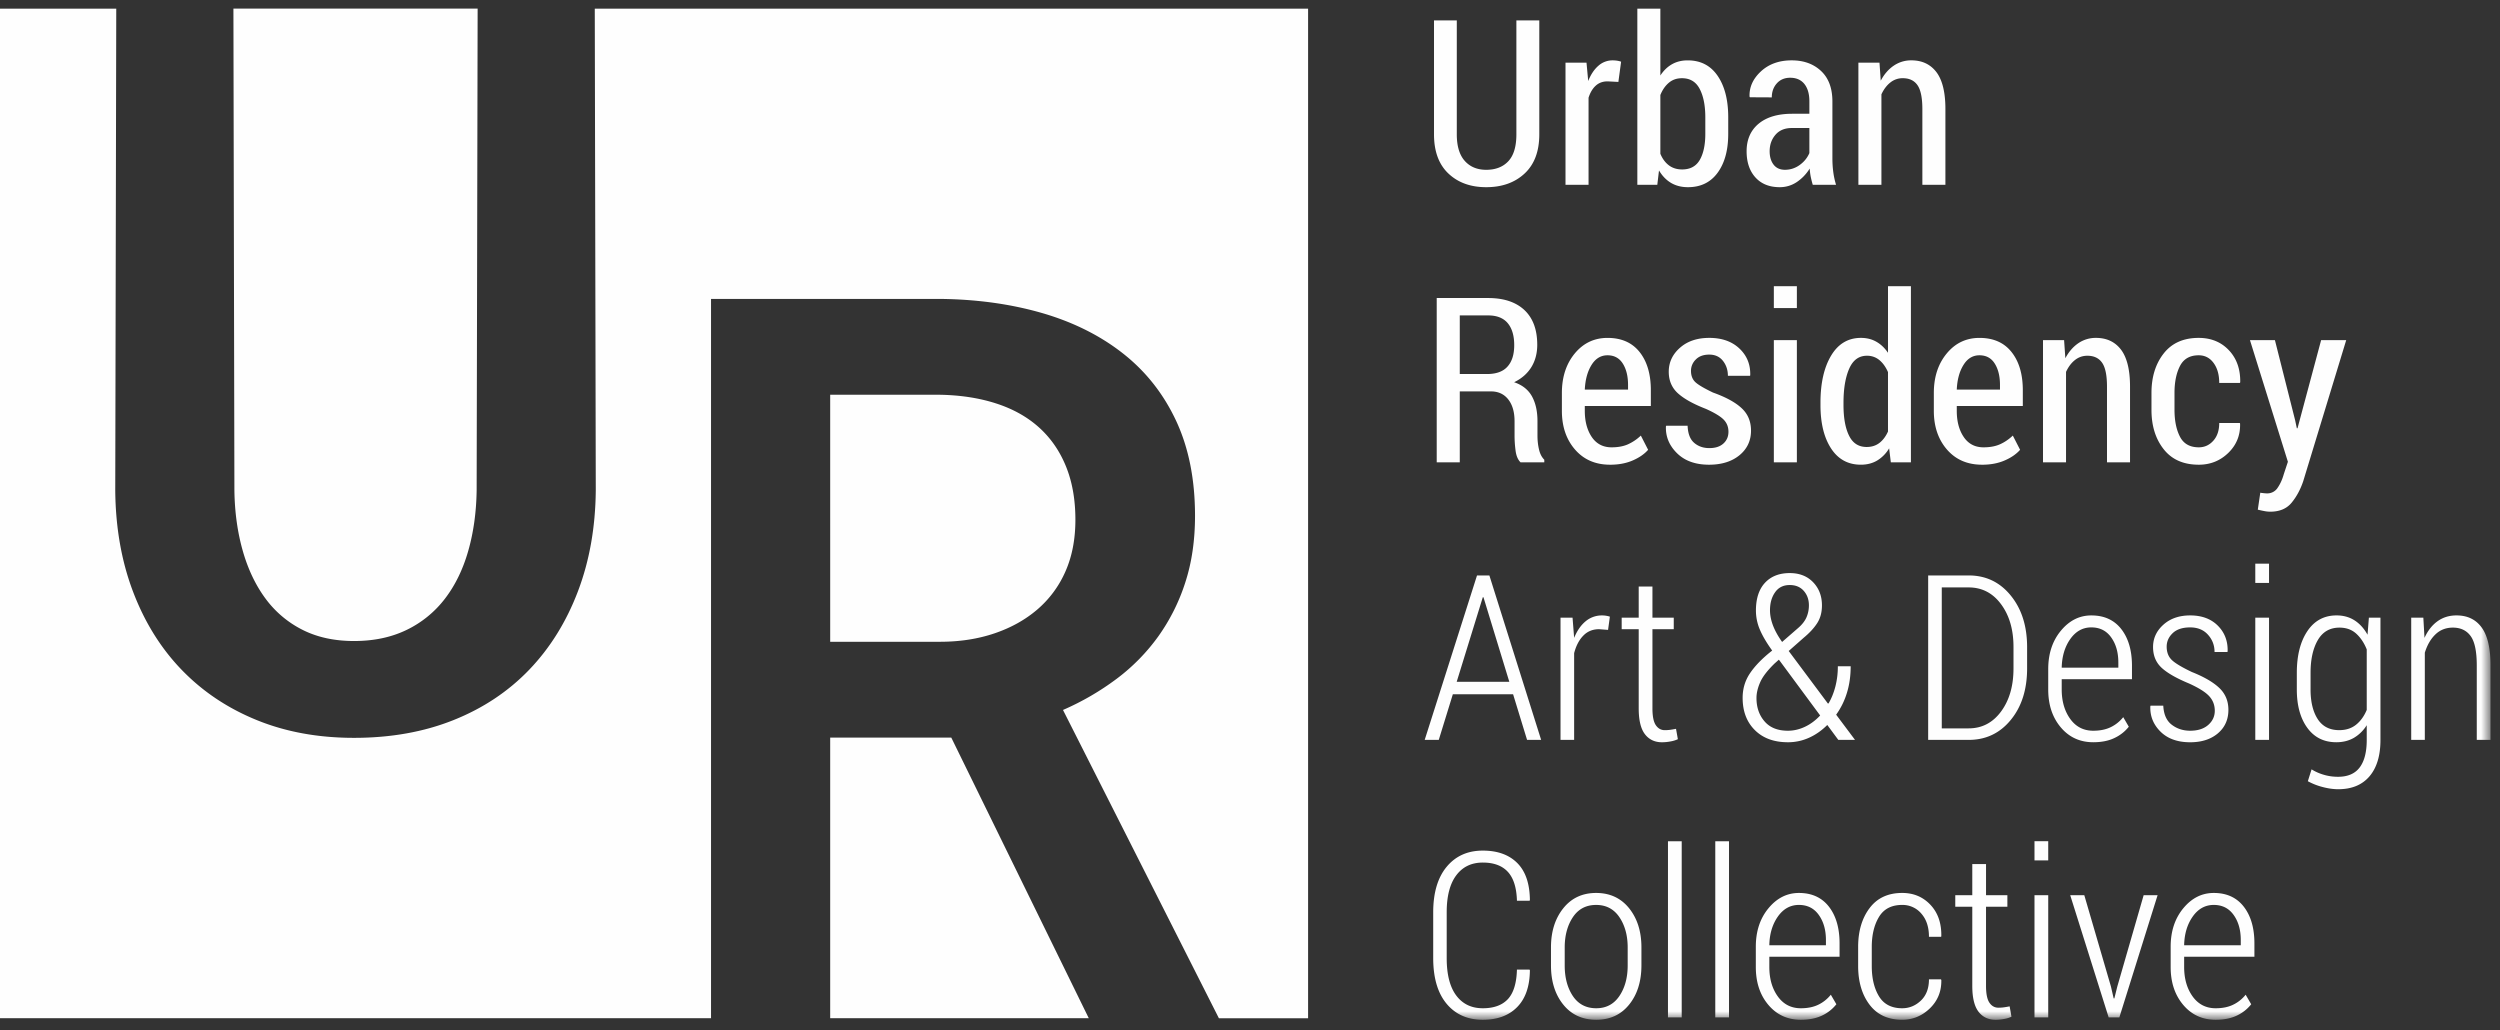<svg xmlns="http://www.w3.org/2000/svg" xmlns:xlink="http://www.w3.org/1999/xlink" width="199" height="82" viewBox="0 0 199 82">
    <rect x="0" y="0" width="199" height="82" fill="#333333" stroke="none"/>
    <defs>
        <path id="a" d="M0 81.174h198.246V.687H0z"/>
    </defs>
    <g fill="none" fill-rule="evenodd">
        <g fill="#FEFEFE">
            <path d="M94.774.688h-47.43l.08 38.343c-.026 2.936-.501 5.617-1.422 8.042-.923 2.425-2.213 4.503-3.872 6.232-1.66 1.731-3.668 3.068-6.027 4.012-2.358.944-4.999 1.415-7.923 1.415-2.844 0-5.426-.47-7.745-1.415-2.318-.944-4.305-2.273-5.967-3.992-1.659-1.716-2.949-3.789-3.872-6.214-.923-2.423-1.396-5.119-1.422-8.08L9.254.688H0V81.05h56.598V23.793h18.178c2.949.027 5.67.402 8.16 1.121 2.488.721 4.642 1.797 6.458 3.225 1.82 1.43 3.228 3.22 4.23 5.369 1 2.149 1.5 4.665 1.5 7.549 0 1.94-.256 3.705-.77 5.29a15.543 15.543 0 0 1-2.152 4.306 15.58 15.58 0 0 1-3.32 3.382 21.224 21.224 0 0 1-4.268 2.478l12.41 24.539h7.1V.688h-9.35z"/>
            <path d="M82.579 48.509c-.96.825-2.101 1.46-3.417 1.906-1.32.448-2.767.67-4.347.67h-8.732V31.422h8.692c1.659.026 3.162.256 4.505.689 1.345.432 2.484 1.068 3.418 1.906.934.84 1.653 1.875 2.154 3.108.5 1.23.75 2.648.75 4.246 0 1.546-.262 2.916-.79 4.11a8.414 8.414 0 0 1-2.233 3.028zM19.33 43.867c.42 1.468 1.027 2.734 1.816 3.796a8.254 8.254 0 0 0 2.945 2.477c1.17.59 2.536.885 4.088.885 1.584 0 2.978-.296 4.19-.885a8.469 8.469 0 0 0 3.043-2.477c.817-1.062 1.435-2.328 1.855-3.796.422-1.468.648-3.08.674-4.836L38.02.687H18.58l.078 38.344c.024 1.755.252 3.368.672 4.836M66.083 58.714v22.337h20.584L75.723 58.714z"/>
        </g>
        <path fill="#FEFEFE" d="M122.528 1.623v9.07c0 1.353-.39 2.394-1.17 3.119-.778.725-1.799 1.088-3.057 1.088-1.239 0-2.242-.363-3.008-1.088-.765-.725-1.146-1.766-1.146-3.12v-9.07h1.814v9.07c0 .936.211 1.639.633 2.114.422.473.991.71 1.707.71.748 0 1.336-.228 1.761-.683.428-.457.642-1.169.642-2.14v-9.07h1.824zM128.823 6.521l-.857-.044c-.38 0-.695.114-.943.342-.251.226-.442.548-.574.96v6.932h-1.835V4.986h1.672l.135 1.464c.206-.517.472-.918.804-1.209a1.682 1.682 0 0 1 1.147-.436c.119 0 .244.009.37.03.127.02.226.048.298.078l-.217 1.608zM135.743 9.335c0-.934-.15-1.687-.448-2.257-.297-.57-.768-.852-1.414-.852-.408 0-.756.12-1.042.363-.287.243-.51.568-.674.975v4.675c.163.396.39.703.679.922.288.217.64.327 1.055.327.646 0 1.114-.256 1.406-.763.291-.51.438-1.2.438-2.067V9.335zm1.824 1.323c0 1.287-.279 2.317-.84 3.087-.56.77-1.349 1.155-2.367 1.155-.51 0-.958-.114-1.34-.338-.381-.225-.703-.555-.963-.994l-.136 1.143h-1.589V.69h1.833V6.01c.253-.39.56-.688.923-.895.36-.206.78-.31 1.253-.31 1.031 0 1.826.413 2.386 1.236.561.824.84 1.921.84 3.294v1.323zM142.083 13.515c.427 0 .816-.126 1.17-.38.353-.253.61-.57.773-.949V10.19h-1.391c-.561 0-.996.177-1.306.537-.31.358-.465.796-.465 1.315 0 .44.107.796.316 1.066.211.272.512.407.903.407zm2.213 1.196a8.053 8.053 0 0 1-.164-.651 5.086 5.086 0 0 1-.08-.643 3.5 3.5 0 0 1-1.02 1.07c-.41.274-.865.413-1.366.413-.824 0-1.468-.26-1.936-.778-.467-.519-.7-1.213-.7-2.082 0-.928.319-1.658.952-2.188.637-.53 1.528-.796 2.679-.796h1.365v-.991c0-.59-.134-1.05-.398-1.381-.266-.329-.642-.495-1.129-.495-.44 0-.794.148-1.062.446-.268.3-.402.672-.402 1.117l-1.743-.009-.028-.053c-.029-.752.272-1.42.905-2.007.631-.584 1.448-.878 2.448-.878.961 0 1.743.283 2.343.85.6.565.899 1.372.899 2.422v4.513c0 .378.022.74.068 1.092.044.35.12.693.222 1.03h-1.853zM149.607 4.985l.1 1.439c.27-.511.614-.908 1.028-1.192a2.44 2.44 0 0 1 1.411-.428c.855 0 1.52.316 1.997.944.473.63.711 1.605.711 2.931v6.032h-1.834V8.697c0-.905-.129-1.544-.388-1.915-.258-.373-.65-.557-1.174-.557a1.54 1.54 0 0 0-.992.347c-.289.23-.523.544-.705.938v7.2h-1.833V4.986h1.679zM116.198 29.773h2.167c.74 0 1.288-.2 1.638-.6.354-.397.529-.963.529-1.698 0-.75-.171-1.333-.514-1.747-.343-.413-.866-.621-1.564-.621h-2.256v4.666zm0 1.384v5.646h-1.835v-13.08h4.091c1.246 0 2.212.321 2.892.96.68.641 1.019 1.562 1.019 2.76 0 .683-.158 1.278-.472 1.787-.317.508-.772.908-1.37 1.195.656.222 1.131.599 1.423 1.128.292.531.437 1.187.437 1.967v1.141c0 .402.042.776.123 1.12.08.345.222.617.42.814v.208h-1.888c-.206-.199-.336-.497-.393-.897a8.985 8.985 0 0 1-.086-1.265v-1.107c0-.732-.167-1.313-.5-1.738-.335-.426-.793-.64-1.377-.64h-2.484zM127.958 28.281c-.53 0-.956.258-1.274.774-.319.515-.497 1.167-.534 1.958h3.442v-.37c0-.693-.139-1.26-.416-1.7-.277-.44-.684-.662-1.218-.662m.205 8.71c-1.161 0-2.09-.401-2.789-1.205-.699-.803-1.048-1.831-1.048-3.082v-1.42c0-1.272.342-2.32 1.024-3.147.685-.827 1.553-1.24 2.608-1.24 1.108 0 1.957.374 2.556 1.127.596.752.893 1.764.893 3.035v1.258h-5.257v.387c0 .838.186 1.532.554 2.08.373.548.898.823 1.578.823.505 0 .938-.08 1.301-.239a3.65 3.65 0 0 0 1.028-.696l.58 1.133c-.307.348-.721.631-1.237.852-.517.223-1.116.335-1.79.335M137.585 34.367c0-.378-.125-.698-.374-.957-.252-.261-.723-.548-1.415-.86-1.004-.39-1.75-.804-2.235-1.244-.484-.44-.728-1.012-.728-1.713 0-.749.297-1.386.892-1.91.592-.524 1.37-.787 2.334-.787 1.005 0 1.805.283 2.403.851.597.566.88 1.27.857 2.116l-.016.053h-1.762c0-.46-.132-.858-.394-1.19-.263-.333-.624-.499-1.088-.499-.46 0-.815.128-1.07.387a1.242 1.242 0 0 0-.386.908c0 .37.112.665.33.88.22.216.696.497 1.423.846 1.024.365 1.785.78 2.28 1.245.498.464.745 1.057.745 1.784 0 .802-.306 1.455-.919 1.96-.614.502-1.422.754-2.422.754-1.077 0-1.926-.303-2.547-.913-.62-.608-.915-1.319-.886-2.133l.02-.055h1.707c.024.628.198 1.083.525 1.362.322.278.726.417 1.209.417.477 0 .847-.121 1.115-.364s.402-.555.402-.938"/>
        <mask id="b" fill="#fff">
            <use xlink:href="#a"/>
        </mask>
        <path fill="#FEFEFE" d="M141.198 36.802h1.833v-9.726h-1.833v9.726zm0-12.279h1.833V22.78h-1.833v1.744zM146.743 32.244c0 1.027.147 1.838.443 2.436.295.601.761.9 1.4.9.398 0 .735-.107 1.018-.324.279-.216.506-.519.68-.908V29.62c-.174-.401-.401-.72-.68-.953a1.513 1.513 0 0 0-.998-.35c-.64 0-1.11.345-1.411 1.033-.301.689-.452 1.592-.452 2.706v.188zm-1.833-.188c0-1.552.281-2.8.844-3.743.564-.944 1.356-1.417 2.38-1.417.459 0 .865.102 1.224.307.36.204.666.496.927.88V22.78h1.824v14.022h-1.599l-.135-1.114a2.781 2.781 0 0 1-.953.97c-.376.223-.807.332-1.297.332-1.018 0-1.807-.43-2.37-1.292-.564-.864-.845-2.015-.845-3.454v-.188zM157.564 28.281c-.53 0-.956.258-1.273.774-.32.515-.497 1.167-.532 1.958h3.44v-.37c0-.693-.14-1.26-.416-1.7-.275-.44-.683-.662-1.219-.662m.208 8.71c-1.164 0-2.092-.401-2.791-1.205-.697-.803-1.048-1.831-1.048-3.082v-1.42c0-1.272.341-2.32 1.026-3.147.682-.827 1.552-1.24 2.605-1.24 1.109 0 1.96.374 2.556 1.127.597.752.896 1.764.896 3.035v1.258h-5.257v.387c0 .838.183 1.532.554 2.08.37.548.897.823 1.576.823.507 0 .94-.08 1.301-.239.362-.159.705-.39 1.03-.696l.58 1.133c-.309.348-.722.631-1.24.852-.517.223-1.115.335-1.788.335M164.302 27.076l.1 1.44c.27-.512.615-.908 1.028-1.193a2.44 2.44 0 0 1 1.411-.427c.855 0 1.52.316 1.997.944.473.63.712 1.607.712 2.93v6.032h-1.833V30.79c0-.906-.129-1.545-.39-1.916-.258-.37-.649-.557-1.172-.557-.374 0-.705.115-.994.347-.289.23-.523.544-.705.939v7.2h-1.833v-9.726h1.679zM175.024 35.607c.457 0 .842-.175 1.156-.526.314-.35.47-.82.47-1.408h1.642l.018.055c.026.916-.286 1.689-.933 2.319-.648.63-1.432.944-2.353.944-1.216 0-2.148-.41-2.794-1.233-.65-.82-.973-1.866-.973-3.135v-1.34c0-1.27.323-2.32.973-3.147.646-.825 1.574-1.24 2.785-1.24.987 0 1.79.33 2.407.985s.918 1.506.9 2.549l-.03.053h-1.642c0-.652-.149-1.183-.448-1.59-.299-.408-.693-.612-1.187-.612-.699 0-1.194.283-1.486.847-.292.564-.439 1.28-.439 2.144v1.344c0 .876.147 1.594.439 2.153.292.558.789.838 1.495.838M182.692 33.449l.136.64h.055l1.878-7.013h1.997l-3.424 11.236c-.228.672-.54 1.243-.93 1.713-.391.469-.956.705-1.69.705-.15 0-.312-.015-.483-.05a9.366 9.366 0 0 1-.51-.111l.198-1.348c.066.011.156.024.272.035.114.013.203.018.27.018a.97.97 0 0 0 .844-.455c.207-.303.368-.659.484-1.073l.327-.988-3.019-9.682h1.987l1.608 6.373zM115.952 54.273h4.19l-2.058-6.733h-.053l-2.079 6.733zm4.49.99h-4.796l-1.12 3.63h-1.12l4.164-13.087h.984l4.12 13.087h-1.12l-1.112-3.63zM128.002 50.139l-.713-.055c-.507 0-.925.17-1.255.51-.333.337-.577.803-.733 1.396v6.903h-1.084v-9.726h.958l.126 1.61c.228-.563.53-1.003.907-1.317a2.008 2.008 0 0 1 1.325-.472c.115 0 .227.01.343.031.114.02.205.044.27.068l-.144 1.052zM131.534 46.686v2.482h1.697v.917h-1.697v6.302c0 .63.09 1.075.27 1.338.182.265.418.396.714.396.145 0 .286-.009.425-.027.138-.018.296-.046.468-.08l.147.825a2.197 2.197 0 0 1-.565.175c-.233.046-.466.07-.701.07-.578 0-1.031-.218-1.36-.647-.328-.432-.491-1.114-.491-2.049v-6.303h-1.355v-.917h1.355v-2.482h1.093zM140.891 48.583c0 .383.08.785.239 1.205.161.42.403.856.726 1.311l1.301-1.132c.301-.263.516-.542.642-.836.125-.293.19-.608.19-.943 0-.462-.138-.847-.412-1.156-.273-.308-.645-.463-1.115-.463-.505 0-.894.191-1.163.575-.274.385-.408.864-.408 1.439zm1.426 9.583c.464 0 .917-.106 1.361-.316.443-.21.844-.51 1.206-.898l-3.207-4.34-.081-.101-.325.29c-.578.559-.965 1.061-1.161 1.508-.197.45-.294.866-.294 1.251 0 .745.213 1.366.642 1.861.426.497 1.048.745 1.859.745zm-1.253-6.384c-.44-.61-.765-1.163-.976-1.658a3.84 3.84 0 0 1-.316-1.523c0-.953.238-1.689.716-2.206.48-.518 1.137-.778 1.974-.778.776 0 1.398.245 1.866.733.466.487.699 1.1.699 1.838 0 .546-.123 1.014-.374 1.406-.25.393-.61.784-1.08 1.173l-1.192 1.052L145.5 56l.053-.009c.227-.385.409-.829.541-1.336a6.397 6.397 0 0 0 .198-1.622h1.022c0 .767-.1 1.472-.299 2.116a5.91 5.91 0 0 1-.857 1.74l1.5 2.004h-1.33l-.876-1.185c-.444.442-.93.783-1.459 1.019a4.028 4.028 0 0 1-1.675.356c-1.107 0-1.985-.322-2.631-.966-.65-.645-.973-1.501-.973-2.568 0-.725.195-1.377.584-1.954.389-.578.954-1.165 1.702-1.758l.065-.055zM154.565 46.759v11.219h2.141c1.059 0 1.92-.45 2.578-1.342.66-.895.99-2.036.99-3.422v-1.72c0-1.375-.33-2.508-.99-3.399-.658-.89-1.519-1.336-2.578-1.336h-2.141zm-1.083 12.136v-13.09h3.224c1.367 0 2.485.534 3.35 1.6.869 1.066 1.302 2.436 1.302 4.109v1.689c0 1.678-.433 3.046-1.301 4.103-.866 1.06-1.984 1.589-3.35 1.589h-3.225zM166.47 49.94c-.679 0-1.239.31-1.675.927-.435.617-.663 1.378-.683 2.282h4.508v-.412c0-.804-.19-1.47-.57-2-.378-.531-.905-.796-1.58-.796m.154 9.141c-1.053 0-1.916-.392-2.583-1.181-.668-.79-1.002-1.793-1.002-3.017v-1.618c0-1.229.335-2.25 1.007-3.06.67-.811 1.477-1.218 2.424-1.218 1.024 0 1.818.363 2.385 1.088.565.727.85 1.7.85 2.924v1.066h-5.593v.807c0 .944.226 1.728.679 2.354.451.626 1.062.939 1.833.939.536 0 .998-.094 1.387-.282.387-.186.72-.453.998-.798l.443.762a3.158 3.158 0 0 1-1.144.898c-.467.225-1.029.336-1.684.336M176.297 56.577c0-.446-.145-.831-.437-1.153-.292-.323-.826-.66-1.604-1.015-.993-.41-1.721-.824-2.182-1.245-.46-.424-.691-.976-.691-1.659 0-.695.275-1.289.824-1.78.546-.491 1.256-.738 2.132-.738.926 0 1.66.274 2.202.818.543.546.801 1.226.778 2.042l-.019.053h-1.022c0-.528-.172-.986-.523-1.375-.348-.39-.822-.584-1.416-.584-.61 0-1.074.153-1.393.458-.32.307-.479.663-.479 1.07 0 .43.127.778.38 1.037.253.261.794.59 1.626.986.976.387 1.704.813 2.185 1.271.483.459.723 1.04.723 1.739 0 .774-.279 1.397-.835 1.87-.558.474-1.294.712-2.207.712-1.006 0-1.795-.283-2.364-.848-.568-.564-.838-1.236-.809-2.012l.019-.055h1.012c.035.7.261 1.206.677 1.521.415.318.903.475 1.465.475.607 0 1.084-.153 1.435-.46.348-.307.523-.683.523-1.128M179.521 58.894h1.094v-9.726h-1.094v9.726zm0-12.494h1.094V44.87h-1.094V46.4zM183.92 54.884c0 .983.192 1.77.57 2.356.38.586.95.88 1.715.88.523 0 .965-.14 1.329-.426.361-.286.646-.679.858-1.183v-4.817c-.207-.515-.484-.933-.836-1.255-.353-.321-.797-.48-1.332-.48-.765 0-1.34.332-1.727.997-.385.665-.576 1.532-.576 2.597v1.331zm-1.093-1.331c0-1.377.281-2.482.84-3.316.56-.833 1.335-1.25 2.322-1.25.548 0 1.027.134 1.44.4.413.267.754.647 1.026 1.138l.108-1.357h.921v9.735c0 1.246-.292 2.212-.875 2.895-.585.683-1.413 1.024-2.484 1.024-.388 0-.799-.058-1.243-.175a5.102 5.102 0 0 1-1.178-.462l.298-.946c.295.188.624.332.985.436.36.106.732.157 1.12.157.775 0 1.352-.248 1.724-.745.374-.496.561-1.225.561-2.184v-1.178a2.98 2.98 0 0 1-1.022 1.007c-.403.233-.87.35-1.4.35-.981 0-1.75-.381-2.308-1.147-.556-.763-.835-1.78-.835-3.05v-1.332zM192.898 49.168l.092 1.609c.257-.57.602-1.01 1.033-1.323.431-.312.936-.467 1.512-.467.875 0 1.543.323 2.01.968.467.644.7 1.647.7 3.006v5.932h-1.094V52.97c0-1.109-.161-1.889-.486-2.338-.325-.449-.798-.674-1.418-.674-.553 0-1.017.183-1.391.545-.374.361-.653.845-.84 1.451v6.94h-1.083v-9.726h.965zM121.752 77.182l.028.055c-.013 1.276-.35 2.252-1.013 2.925-.66.674-1.574 1.012-2.736 1.012-1.21 0-2.172-.425-2.882-1.276s-1.066-2.066-1.066-3.642v-3.623c0-1.563.357-2.775 1.07-3.635.715-.86 1.673-1.29 2.878-1.29 1.173 0 2.088.331 2.745.99.657.658.991 1.64 1.004 2.948l-.028.054h-1.003c-.03-1.037-.27-1.804-.721-2.297-.454-.495-1.12-.743-1.997-.743-.904 0-1.607.34-2.115 1.019-.505.677-.758 1.656-.758 2.934v3.656c0 1.302.253 2.292.758 2.97.508.679 1.21 1.018 2.115 1.018.877 0 1.543-.242 1.997-.728.45-.486.691-1.268.72-2.347h1.004zM124.551 76.852c0 .973.217 1.784.65 2.434.435.646 1.055.971 1.86.971.791 0 1.404-.325 1.844-.977.439-.652.659-1.46.659-2.428v-1.434c0-.953-.22-1.757-.659-2.409-.44-.651-1.057-.976-1.853-.976-.8 0-1.416.325-1.851.976-.433.652-.65 1.456-.65 2.41v1.433zm-1.093-1.441c0-1.258.326-2.294.978-3.11.65-.814 1.523-1.222 2.616-1.222 1.097 0 1.973.408 2.626 1.218.651.813.98 1.85.98 3.114v1.43c0 1.276-.327 2.317-.977 3.124-.65.805-1.522 1.209-2.62 1.209-1.099 0-1.976-.404-2.625-1.209-.652-.807-.978-1.848-.978-3.124v-1.43zM132.77 80.986h1.094V66.963h-1.093zM136.536 80.986h1.093V66.963h-1.093zM143.194 72.032c-.68 0-1.239.309-1.675.926-.435.617-.663 1.379-.681 2.283h4.506v-.413c0-.804-.19-1.47-.57-2-.378-.531-.905-.796-1.58-.796m.154 9.142c-1.053 0-1.916-.393-2.584-1.182-.667-.789-1.001-1.793-1.001-3.015v-1.62c0-1.228.335-2.247 1.007-3.06.67-.81 1.477-1.218 2.424-1.218 1.024 0 1.818.363 2.385 1.088.565.727.85 1.7.85 2.926v1.064h-5.591v.81c0 .942.225 1.725.677 2.351.451.627 1.062.939 1.833.939.536 0 .998-.093 1.387-.281.387-.187.72-.453.998-.797l.442.76a3.167 3.167 0 0 1-1.143.9c-.468.223-1.03.335-1.684.335M151.413 80.257c.567 0 1.064-.205 1.49-.61.427-.41.642-.972.642-1.691h.958l.026.055c.018.898-.287 1.65-.912 2.255-.626.604-1.36.907-2.204.907-1.125 0-1.99-.4-2.596-1.2-.606-.8-.909-1.83-.909-3.087v-1.51c0-1.251.303-2.281.909-3.088.605-.806 1.471-1.21 2.596-1.21.91 0 1.66.317 2.255.95.593.632.879 1.463.86 2.493l-.018.046h-.965c0-.773-.204-1.388-.609-1.847a1.956 1.956 0 0 0-1.523-.688c-.842 0-1.457.316-1.842.95-.385.633-.578 1.433-.578 2.4v1.515c0 .978.193 1.784.578 2.414.385.63 1 .946 1.842.946M158.088 68.778v2.481h1.699v.917h-1.7v6.302c0 .63.092 1.075.272 1.338.18.265.419.397.714.397.143 0 .286-.01.426-.028.137-.018.295-.045.468-.08l.145.825a2.152 2.152 0 0 1-.566.176c-.23.045-.464.069-.699.069-.578 0-1.03-.217-1.36-.646-.328-.433-.493-1.114-.493-2.05v-6.303h-1.354v-.917h1.354v-2.481h1.094zM161.945 80.986h1.094V71.26h-1.094v9.726zm0-12.496h1.094V66.96h-1.094v1.529zM168.032 78.531l.217.944h.053l.235-.944 2.097-7.271h1.11l-3.044 9.726h-.85l-3.06-9.726h1.121zM176.216 72.032c-.68 0-1.24.309-1.675.926-.435.617-.664 1.379-.683 2.283h4.508v-.413c0-.804-.19-1.47-.57-2-.38-.531-.905-.796-1.58-.796m.154 9.142c-1.055 0-1.916-.393-2.583-1.182-.668-.789-1.002-1.793-1.002-3.015v-1.62c0-1.228.336-2.247 1.007-3.06.67-.81 1.477-1.218 2.424-1.218 1.024 0 1.818.363 2.385 1.088.565.727.85 1.7.85 2.926v1.064h-5.593v.81c0 .942.226 1.725.677 2.351.452.627 1.064.939 1.835.939.536 0 .998-.093 1.385-.281.39-.187.722-.453.999-.797l.442.76a3.16 3.16 0 0 1-1.142.9c-.467.223-1.029.335-1.684.335" mask="url(#b)"/>
    </g>
</svg>
